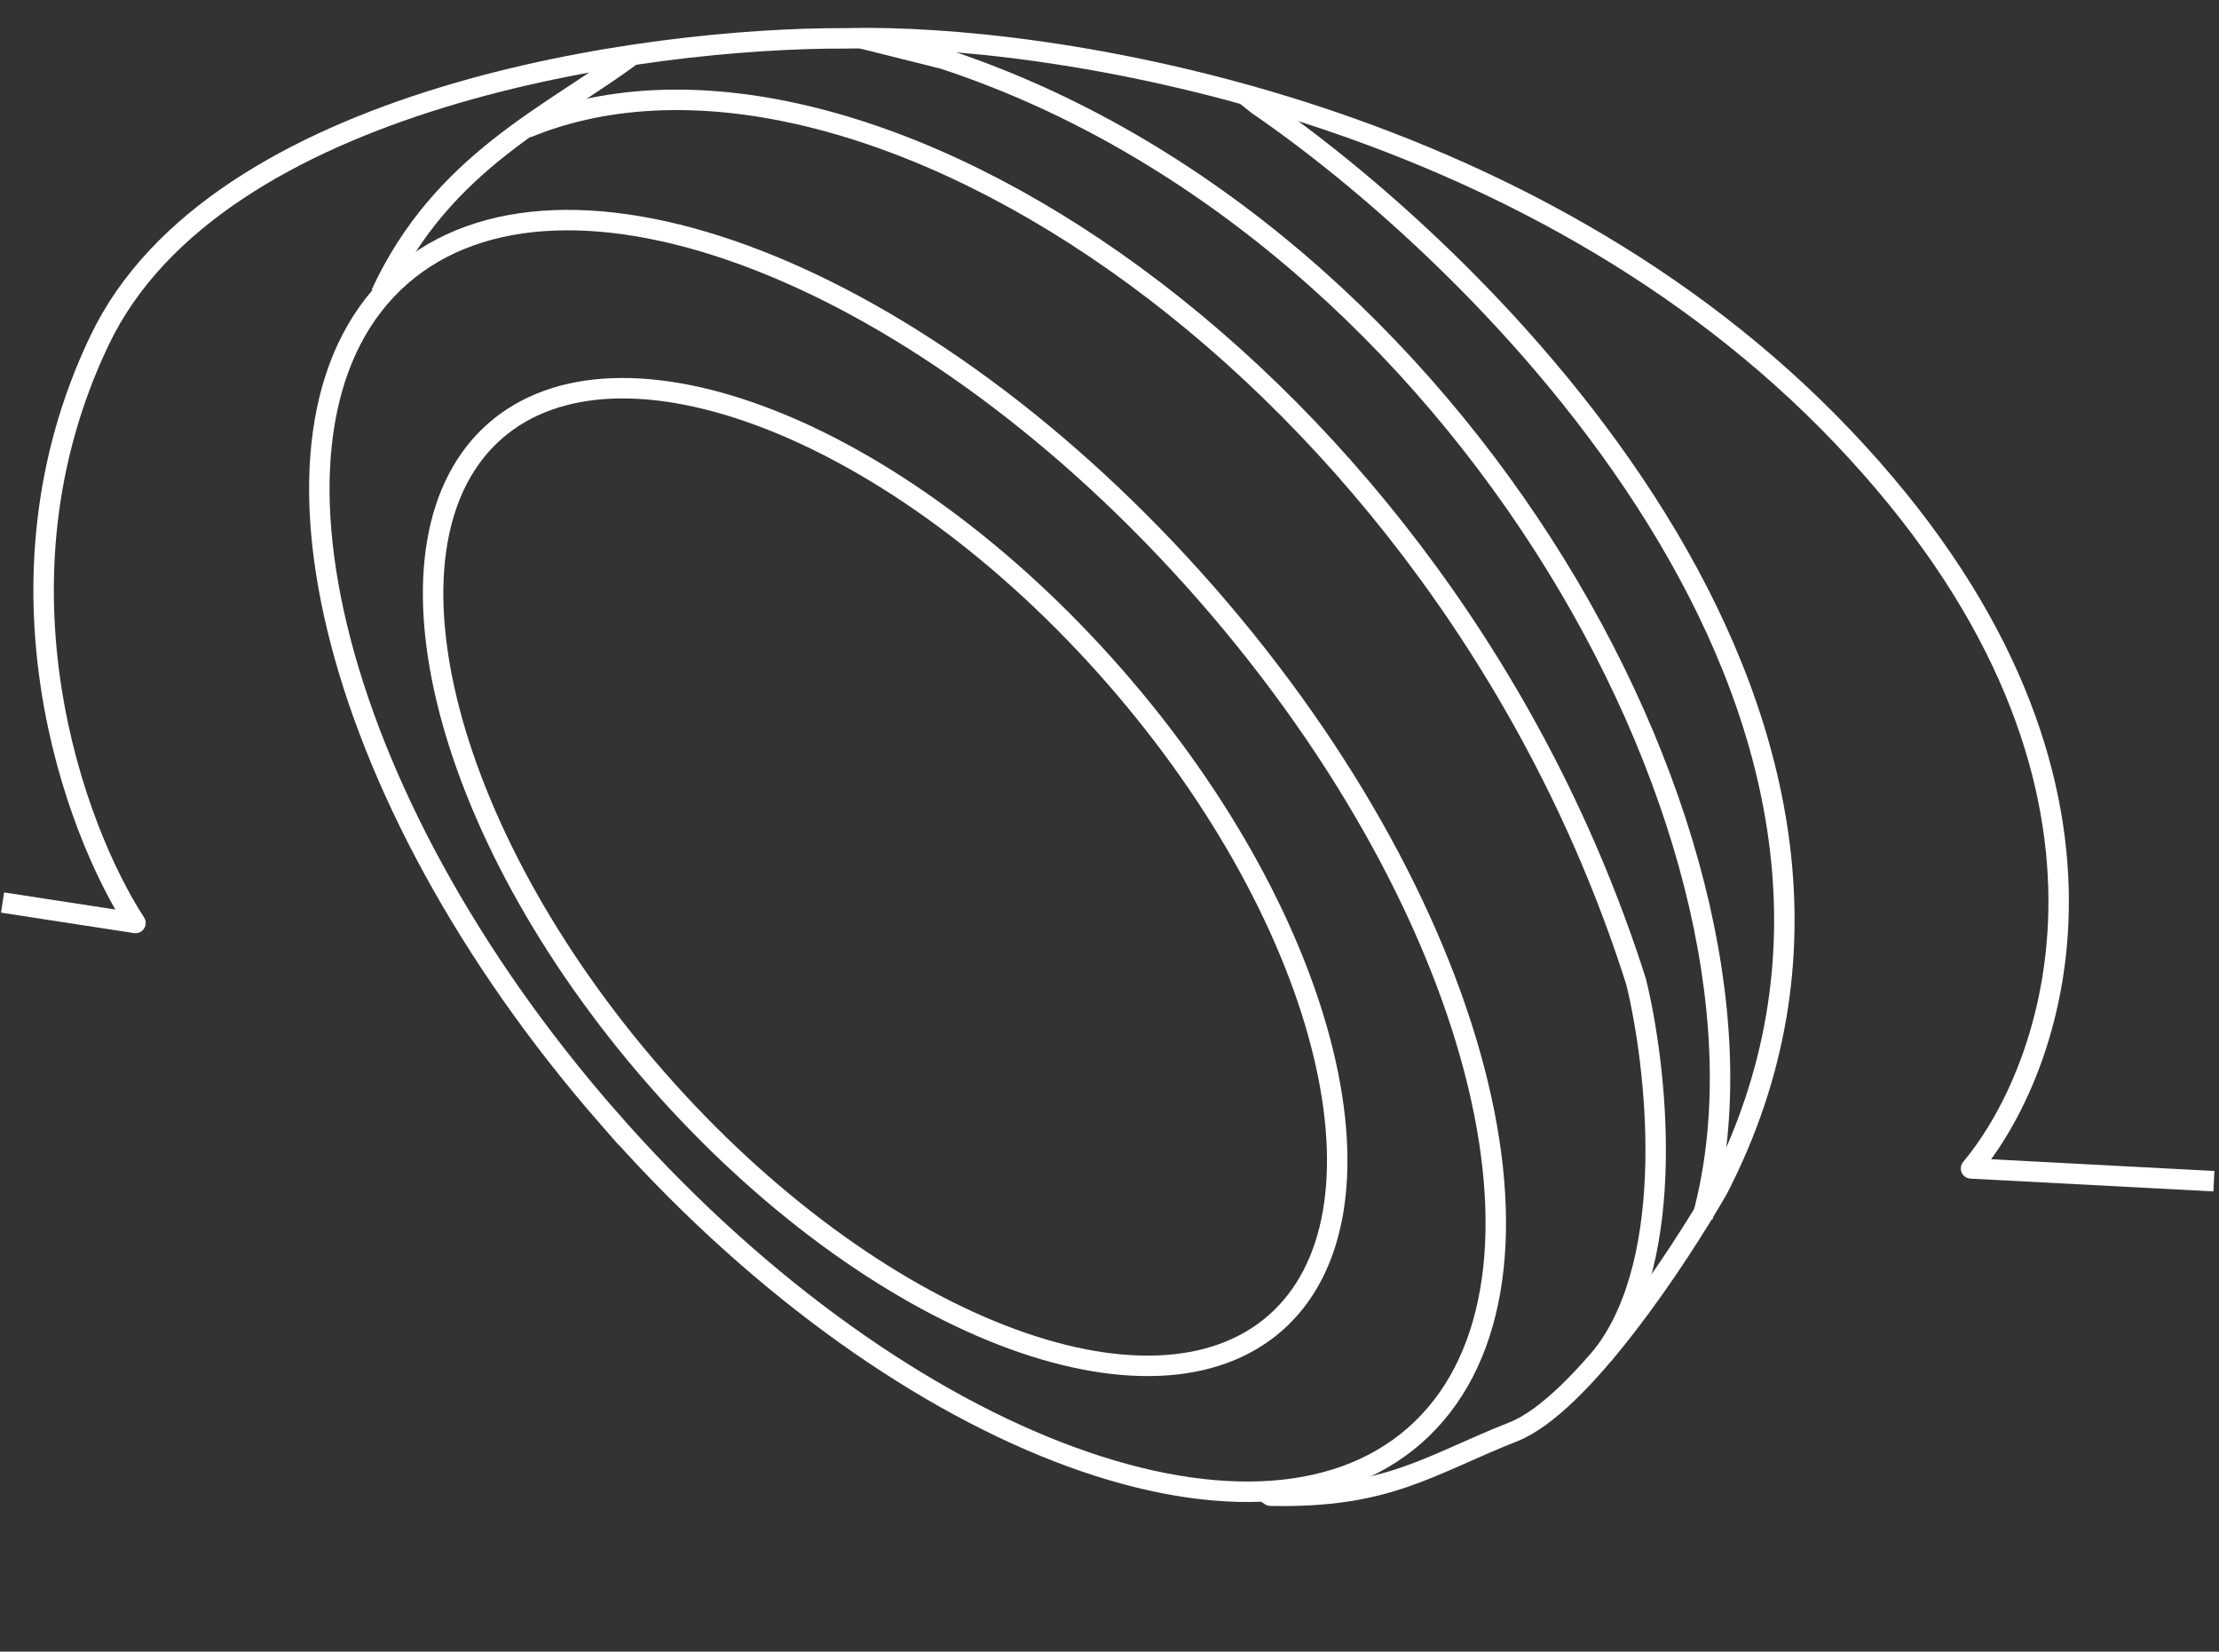 <svg fill="none" viewBox="0 0 434 323" xmlns="http://www.w3.org/2000/svg"><rect x="0" y="0" width="434" height="323" fill="#333333" stroke="none"/><path stroke="#FFF" stroke-linejoin="round" stroke-width="4" d="m433 231-47.5-2.5c17.333-20.666 36.6-78.2-25-143s-155.667-79-195-78c-39.167-.166-123.2 11.4-146 59-22.8 47.6-4.833 95.834 7 114l-26-4"/><path stroke="#FFF" stroke-width="4" d="M128.246 210.752c21.259 24.314 45.593 41.745 67.671 50.327 22.178 8.622 41.516 8.138 53.482-2.324 11.965-10.461 15.026-29.562 9.442-52.693-5.558-23.025-19.585-49.469-40.843-73.783-21.259-24.313-45.593-41.744-67.671-50.327-22.178-8.62-41.517-8.137-53.482 2.324-11.965 10.462-15.026 29.563-9.442 52.694 5.558 23.025 19.585 49.469 40.843 73.782Z"/><path stroke="#FFF" stroke-width="4" d="M118.965 218.57c27.57 31.533 59.148 54.162 87.835 65.314 28.787 11.19 54.1 10.646 69.838-3.114 15.739-13.761 19.657-38.774 12.409-68.798-7.222-29.918-25.434-64.235-53.004-95.768-27.571-31.532-59.149-54.162-87.835-65.313-28.788-11.19-54.1-10.647-69.839 3.114-15.738 13.76-19.656 38.774-12.408 68.797 7.222 29.919 25.434 64.235 53.004 95.768Z"/><path stroke="#FFF" stroke-linejoin="round" stroke-width="4" d="m247 291.5 1.5 1c23 .5 31-6 47.5-12.5 13.2-5.2 32.167-33.833 40-47.5 46.4-90-42.833-179.667-90-212l-2.5-2"/><path stroke="#FFF" stroke-linejoin="round" stroke-width="4" d="M332.999 238c19.5-71.5-46.5-193-148.5-226.5l-16-4"/><path stroke="#FFF" stroke-linejoin="round" stroke-width="4" d="M103 25c65.5-27 179.4 48.6 217 167 4 16.333 8.3 53.8-6.5 73"/><path stroke="#FFF" stroke-linejoin="round" stroke-width="4" d="M124 10.5c-16 12-37.5 21-49.5 47"/></svg>